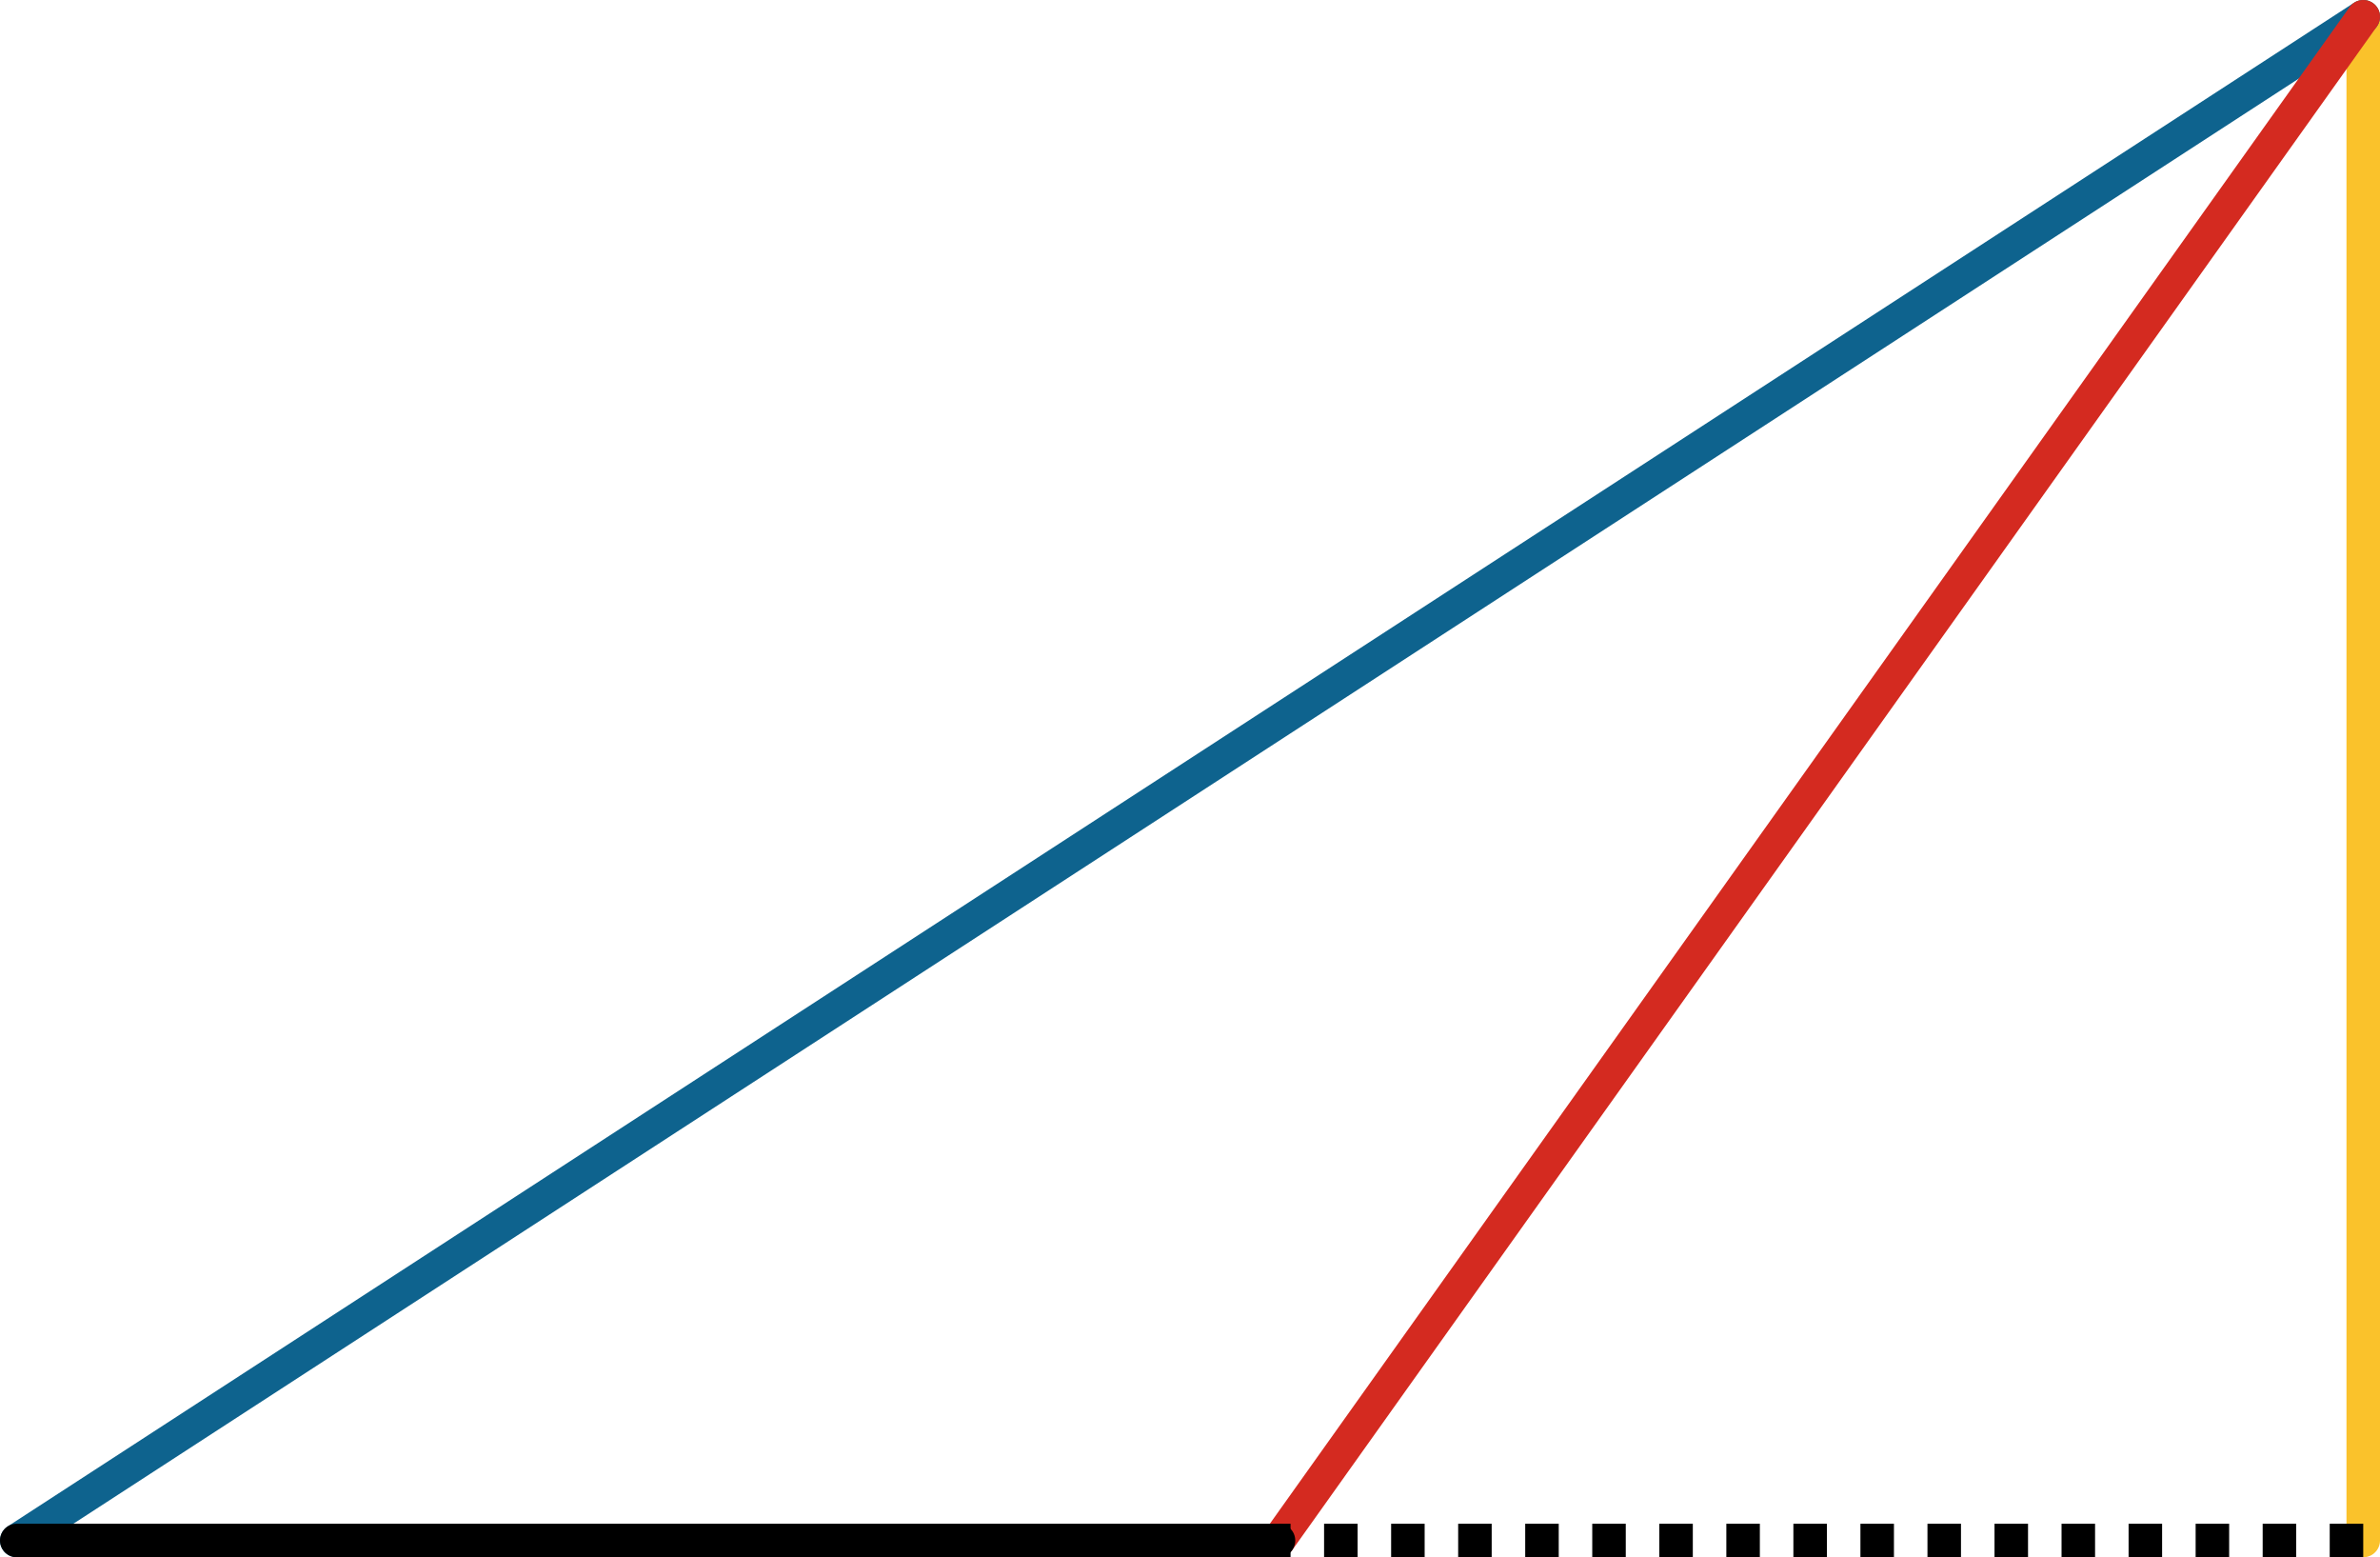 <svg xmlns="http://www.w3.org/2000/svg" viewBox="0 0 355 232.21" preserveAspectRatio="xMidYMid meet" role="img">
  <title>Proposition 12 figure</title>
  <line class="stroke-yellow" data-name="line-yellow" x1="352.5" y1="229.71" x2="352.5" y2="2.5" style="stroke:#fac22b;stroke-width:5;stroke-opacity:1;stroke-linecap:round;stroke-linejoin:round;fill-opacity:0;"/>
  <line class="stroke-blue" data-name="line-blue" x1="2.5" y1="229.71" x2="352.5" y2="2.5" style="stroke:#0e638e;stroke-width:5;stroke-opacity:1;stroke-linecap:round;stroke-linejoin:round;fill-opacity:0;"/>
  <line class="stroke-red" data-name="line-red" x1="352.5" y1="2.5" x2="190.7" y2="229.71" style="stroke:#d42a20;stroke-width:5;stroke-opacity:1;stroke-linecap:round;stroke-linejoin:round;fill-opacity:0;"/>
  <line class="stroke-black" data-name="line-black" x1="190.7" y1="229.71" x2="2.5" y2="229.71" style="stroke:#000000;stroke-width:5;stroke-opacity:1;stroke-linecap:round;stroke-linejoin:round;fill-opacity:0;"/>
  <line class="stroke-black stroke-dotted" data-name="line-black-dotted" x1="352.5" y1="229.71" x2="190.7" y2="229.71" style="stroke:#000000;stroke-width:5;stroke-opacity:1;stroke-linecap:butt;stroke-linejoin:round;stroke-dasharray:5;fill-opacity:0;"/>
</svg>
